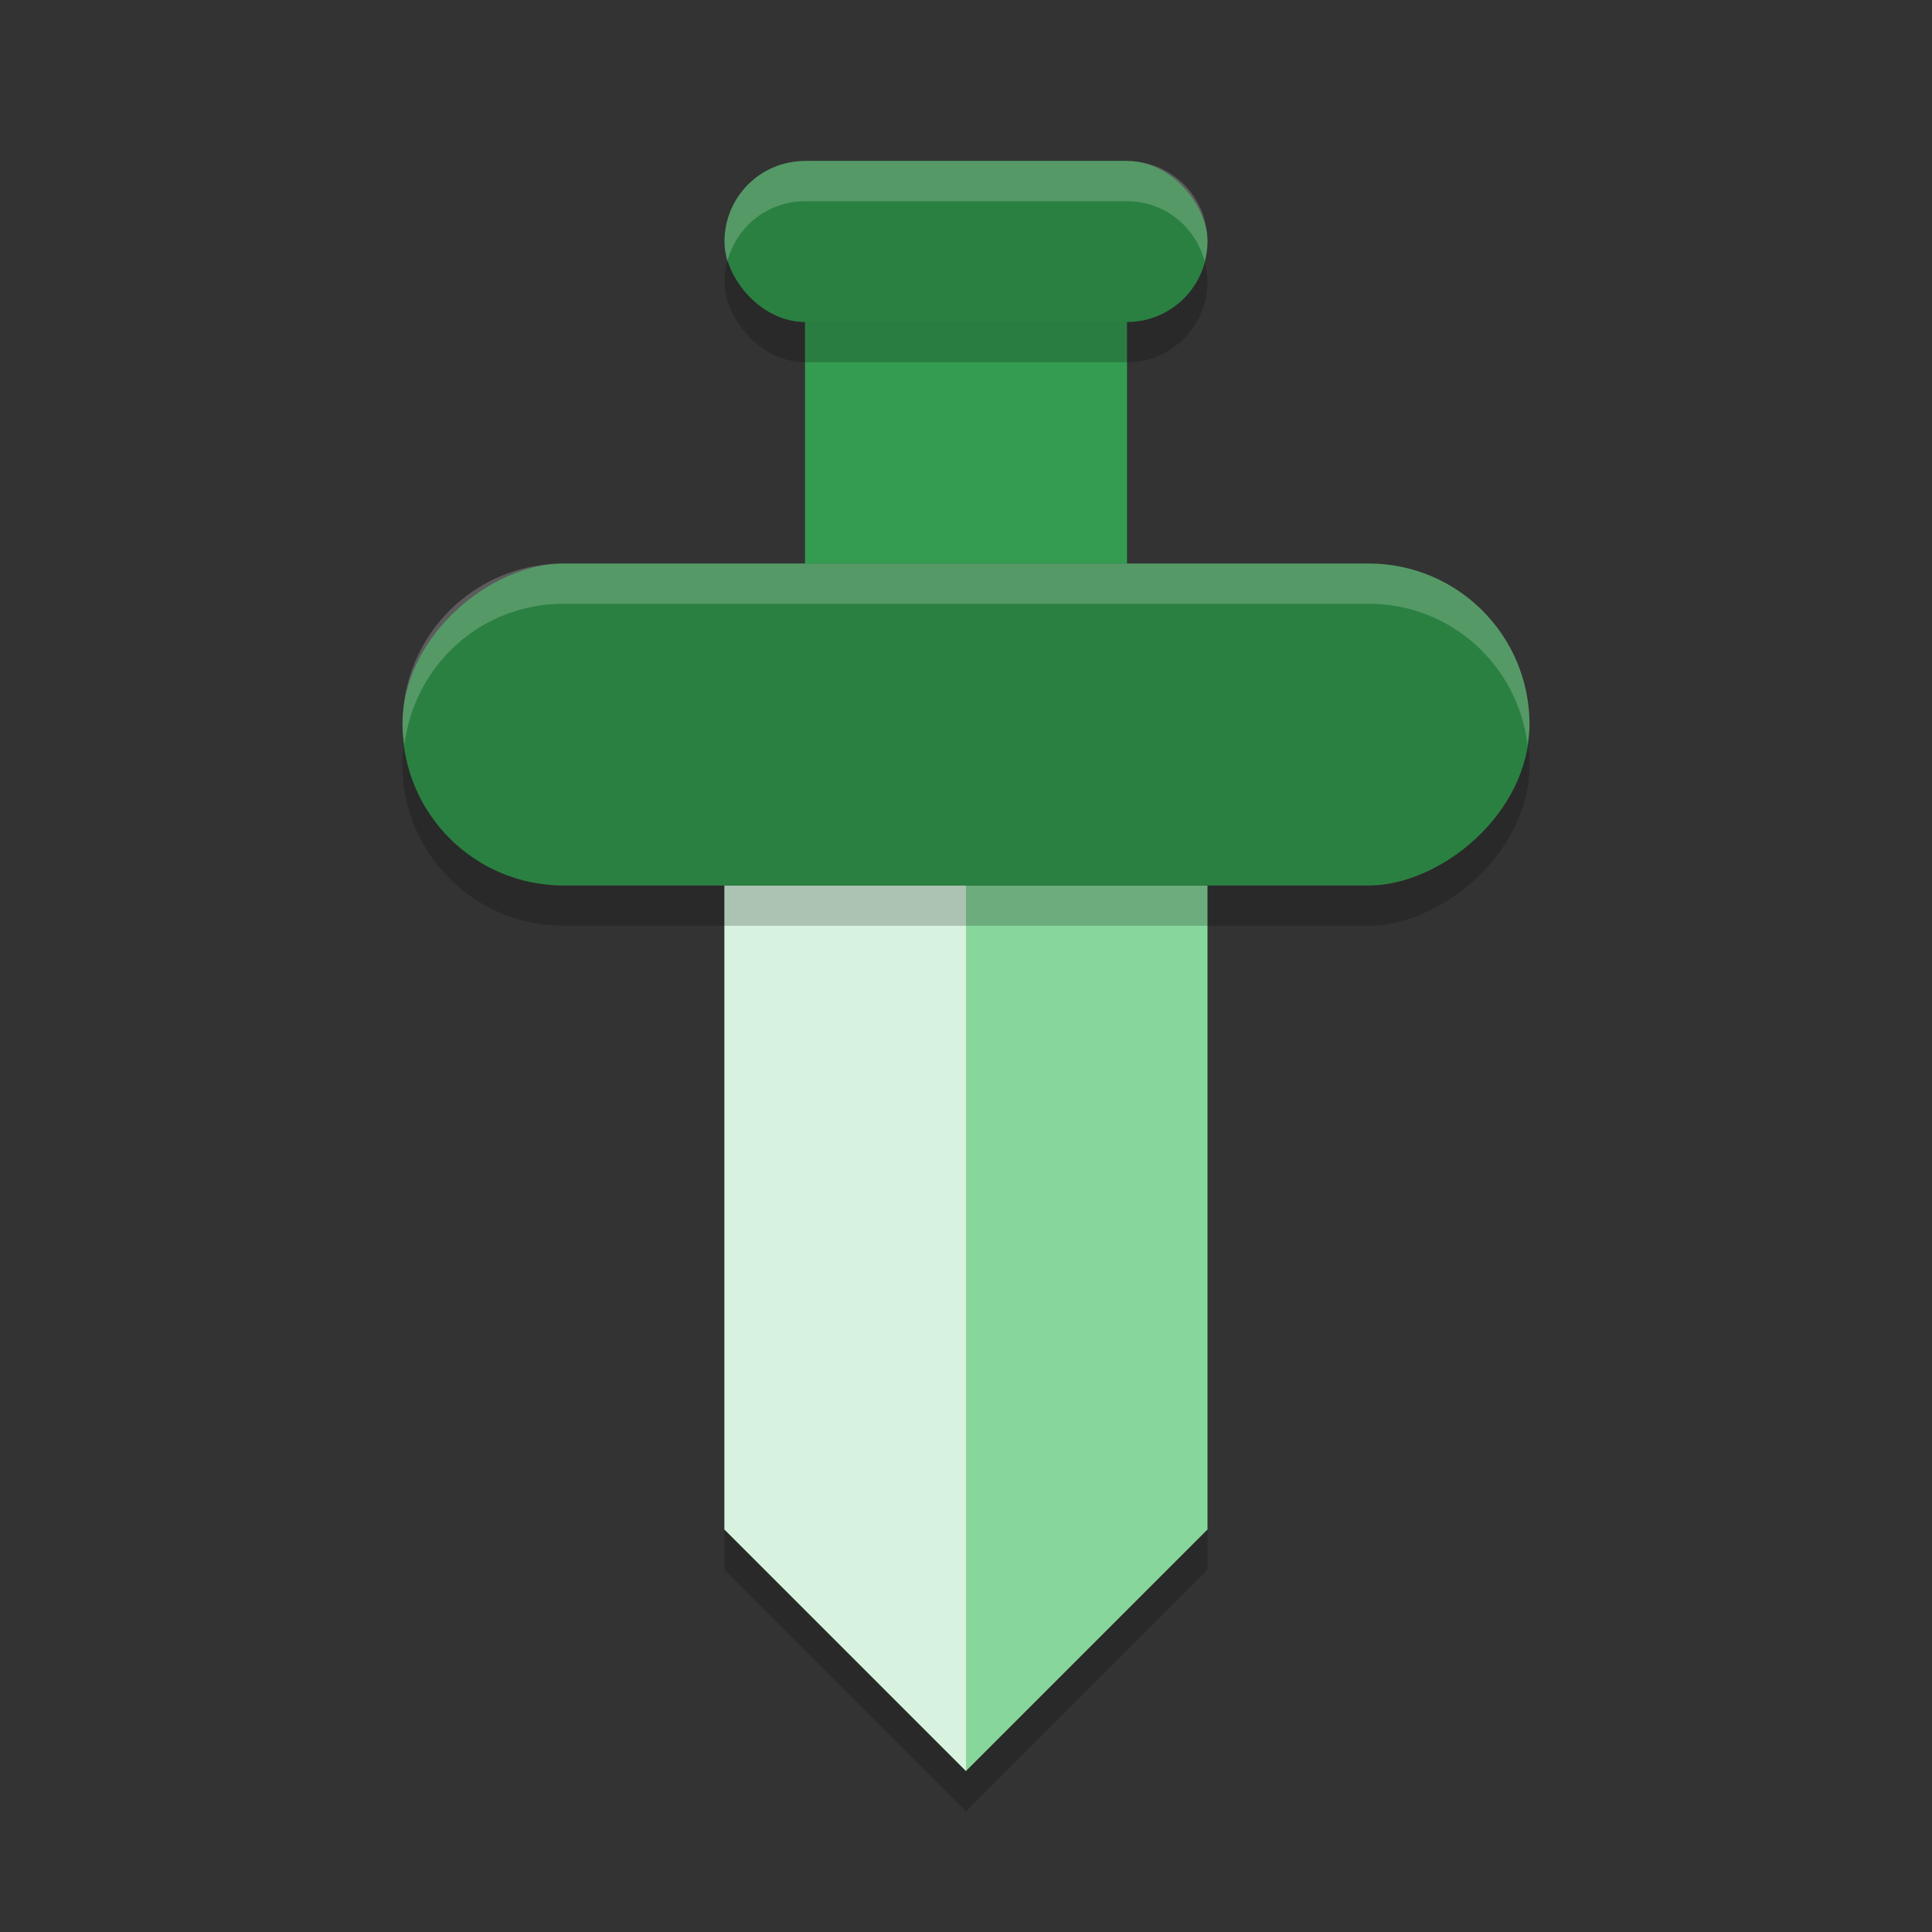 <?xml version="1.0" encoding="UTF-8" standalone="no"?>
<svg
   xmlns:dc="http://purl.org/dc/elements/1.1/"
   xmlns:cc="http://creativecommons.org/ns#"
   xmlns:rdf="http://www.w3.org/1999/02/22-rdf-syntax-ns#"
   xmlns:svg="http://www.w3.org/2000/svg"
   xmlns="http://www.w3.org/2000/svg"
   xmlns:sodipodi="http://sodipodi.sourceforge.net/DTD/sodipodi-0.dtd"
   xmlns:inkscape="http://www.inkscape.org/namespaces/inkscape"
   width="48"
   height="48"
   version="1.1"
   id="svg22"
   sodipodi:docname="albion-online.svg"
   inkscape:version="0.92.5 (2060ec1f9f, 2020-04-08)">
  <rect width="100%" height="100%" fill="#333333" stroke="none"/>
  <defs
     id="defs26" />
  <sodipodi:namedview
     pagecolor="#fefefe"
     bordercolor="#33994e"
     borderopacity="1"
     objecttolerance="10"
     gridtolerance="10"
     guidetolerance="10"
     inkscape:pageopacity="0"
     inkscape:pageshadow="2"
     inkscape:window-width="783"
     inkscape:window-height="480"
     id="namedview24"
     showgrid="false"
     inkscape:zoom="4.9166667"
     inkscape:cx="24"
     inkscape:cy="24"
     inkscape:window-x="0"
     inkscape:window-y="28"
     inkscape:window-maximized="0"
     inkscape:current-layer="svg22" />
  <path
     style="opacity:0.2"
     d="M 18,23 H 30 V 39 L 24,45 18,39 Z"
     id="path2" />
  <path
     style="fill:#87d79c"
     d="M 18,22 H 30 V 38 L 24,44 18,38 Z"
     id="path4" />
  <path
     style="fill:#d7f2de"
     d="m 18,22 h 6 V 44 L 18,38 Z"
     id="path6" />
  <rect
     style="opacity:0.2"
     width="8"
     height="28"
     x="15"
     y="-38"
     rx="3.999"
     ry="3.999"
     transform="rotate(90)"
     id="rect8" />
  <rect
     style="fill:#2a8041;fill-opacity:1"
     width="8"
     height="28"
     x="14"
     y="-38"
     rx="3.999"
     ry="3.999"
     transform="rotate(90)"
     id="rect10" />
  <rect
     style="fill:#349c50;fill-opacity:1"
     width="8"
     height="10"
     x="20"
     y="4"
     id="rect12" />
  <rect
     style="opacity:0.2"
     width="12"
     height="4"
     x="18"
     y="5"
     rx="1.999"
     ry="1.999"
     id="rect14" />
  <rect
     style="fill:#2a8041;fill-opacity:1"
     width="12"
     height="4"
     x="18"
     y="4"
     rx="1.999"
     ry="1.999"
     id="rect16" />
  <path
     style="fill:#fefefe;opacity:0.2"
     d="M 14 14 C 11.784 14 10 15.783 10 17.998 L 10 18.002 C 10 18.173 10.028 18.335 10.049 18.5 C 10.295 16.525 11.955 15 14 15 L 34 15 C 36.045 15 37.705 16.525 37.951 18.5 C 37.972 18.335 38 18.173 38 18.002 L 38 17.998 C 38 15.783 36.216 14 34 14 L 14 14 z"
     id="path18" />
  <path
     style="fill:#fefefe;opacity:0.2"
     d="M 19.998 4 C 18.891 4 18 4.892 18 6 C 18 6.174 18.029 6.339 18.07 6.5 C 18.292 5.637 19.064 5 19.998 5 L 28.002 5 C 28.936 5 29.708 5.637 29.93 6.5 C 29.971 6.339 30 6.174 30 6 C 30 4.892 29.109 4 28.002 4 L 19.998 4 z"
     id="path20" />
</svg>
